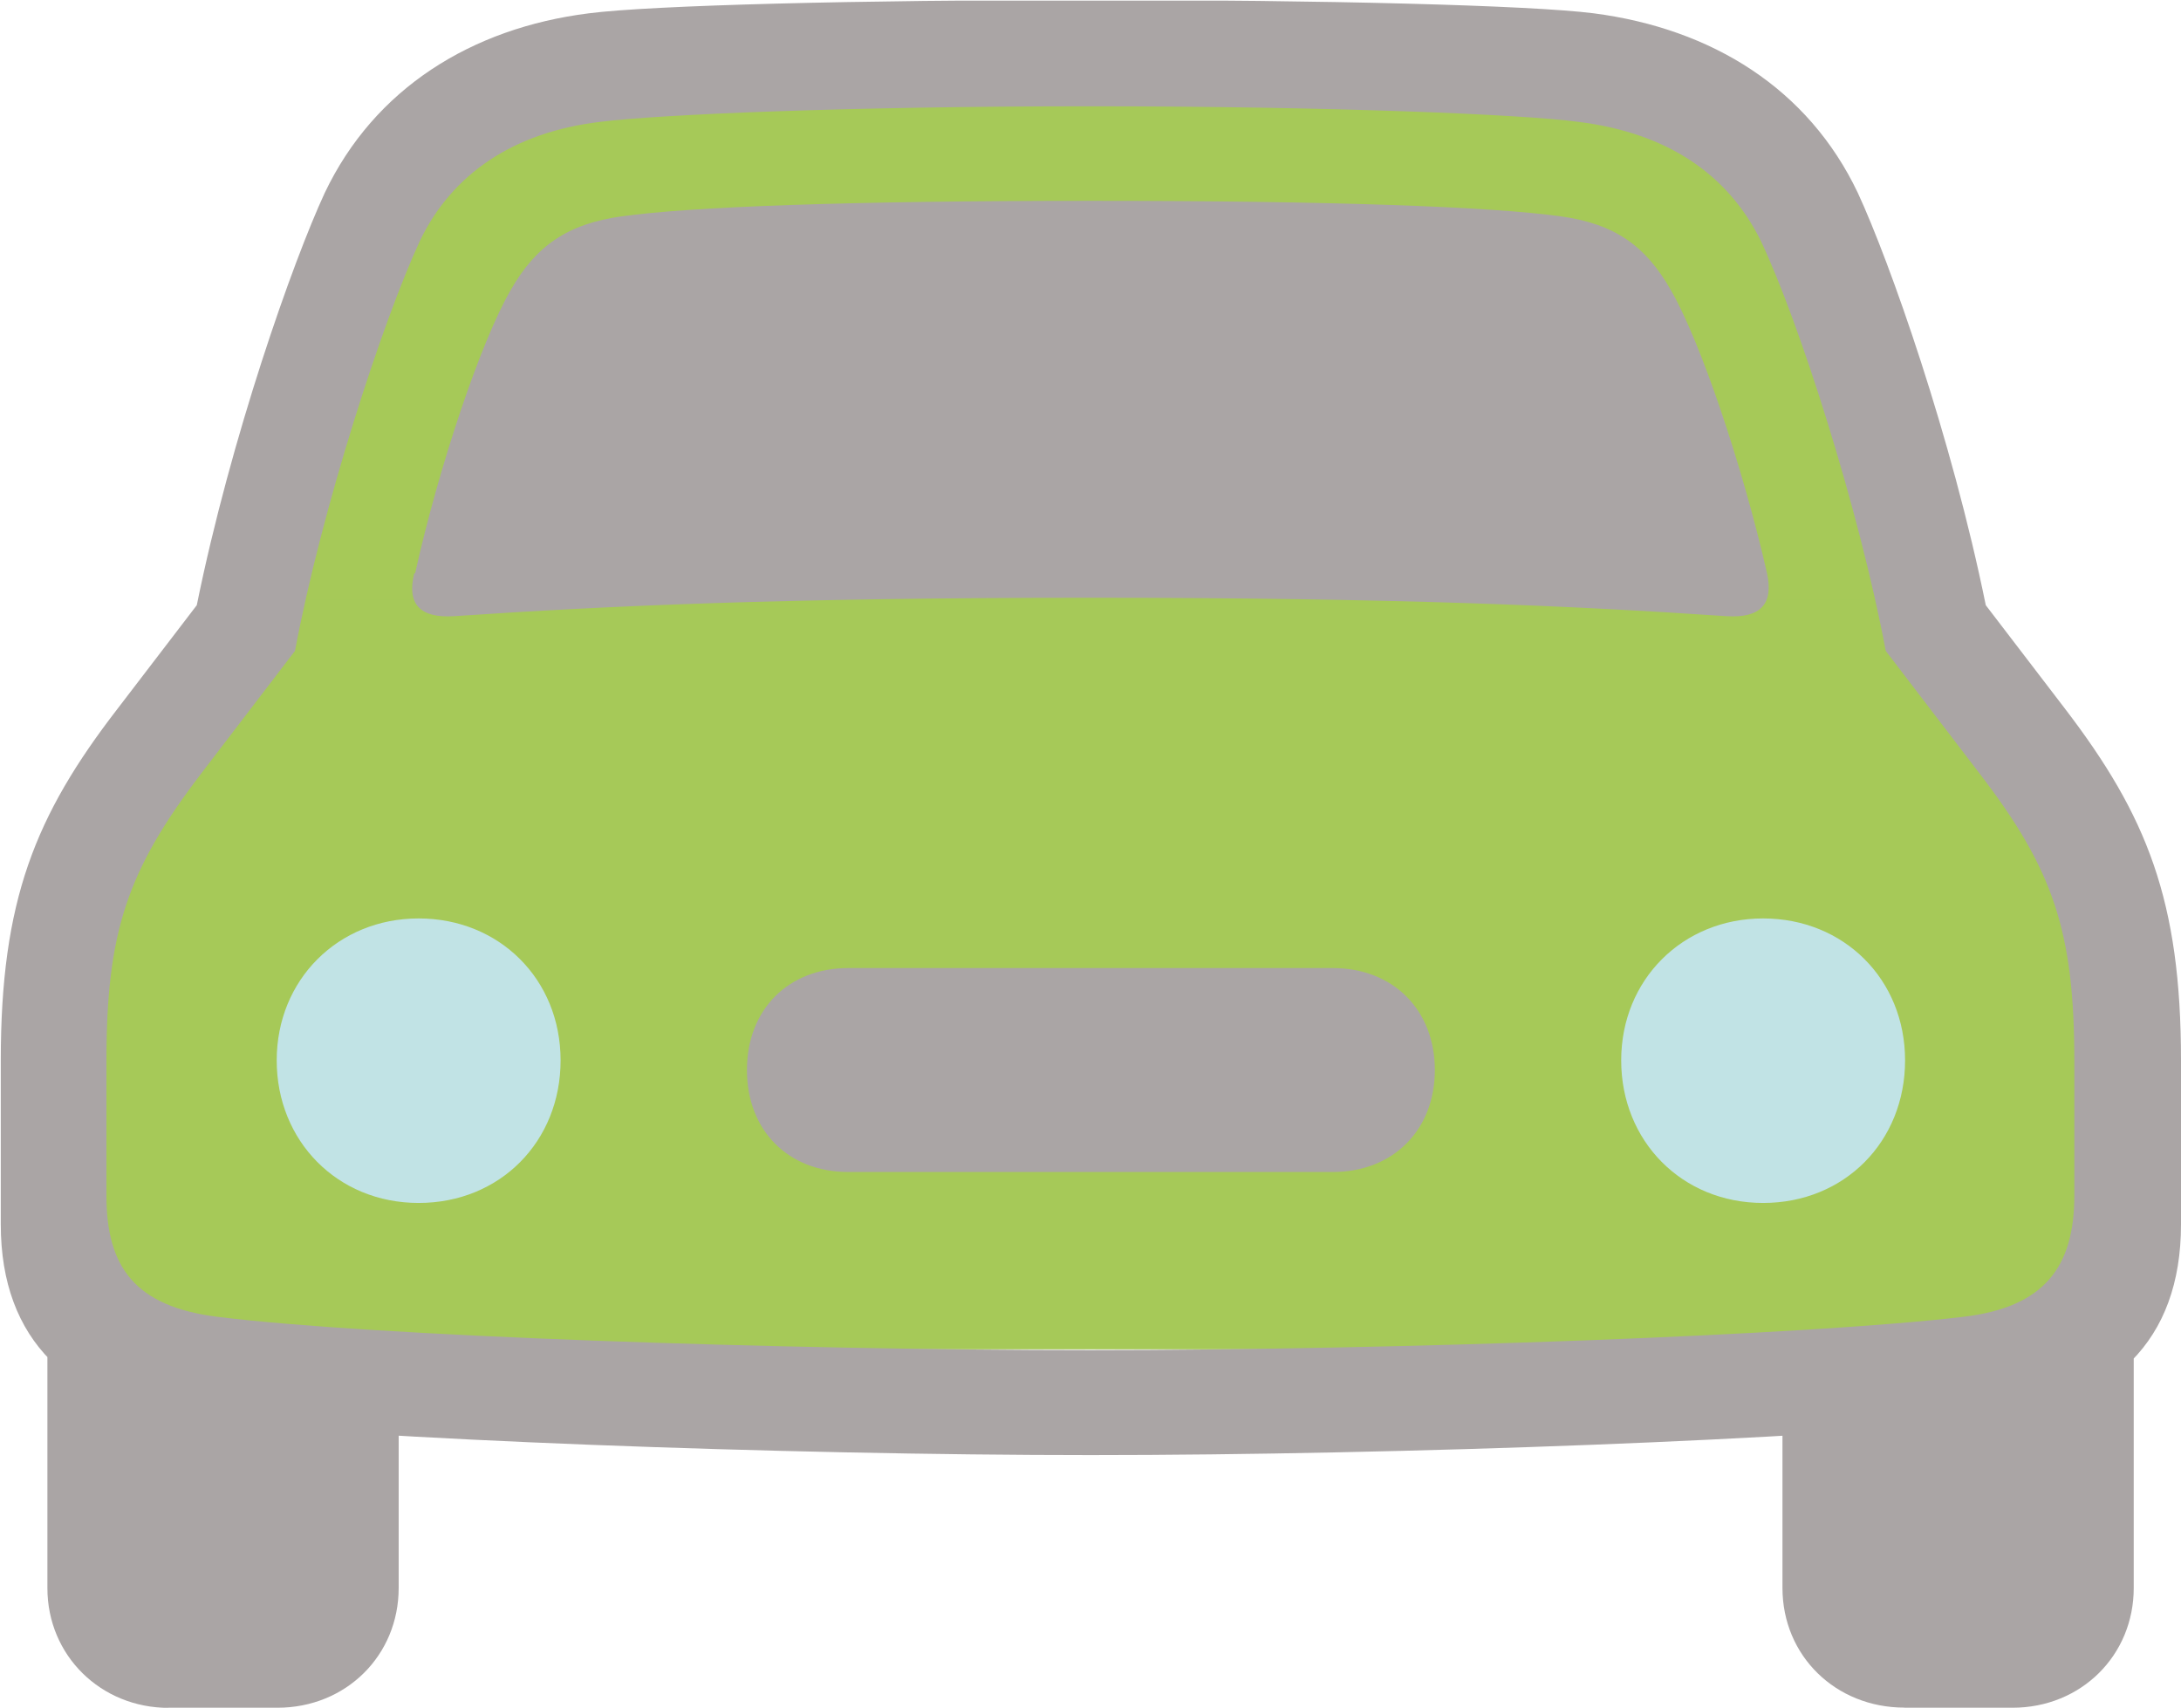 <?xml version="1.0" encoding="UTF-8"?>
<svg id="Laag_1" data-name="Laag 1" xmlns="http://www.w3.org/2000/svg" xmlns:xlink="http://www.w3.org/1999/xlink" viewBox="0 0 167.02 130.8">
  <defs>
    <style>
      .cls-1 {
        clip-path: url(#clippath);
      }

      .cls-2 {
        fill: none;
      }

      .cls-2, .cls-3, .cls-4, .cls-5 {
        stroke-width: 0px;
      }

      .cls-3 {
        fill: #a6c958;
      }

      .cls-4 {
        fill: #aaa5a5;
      }

      .cls-5 {
        fill: #c1e3e5;
      }
    </style>
    <clipPath id="clippath">
      <rect class="cls-2" y=".05" width="167.02" height="130.74"/>
    </clipPath>
  </defs>
  <g class="cls-1">
    <g>
      <path class="cls-3" d="M132.98,6.27H34.1v12.85h98.88V6.27Z"/>
      <path class="cls-3" d="M139.44,12.67H27.36v12.85h112.08v-12.85Z"/>
      <path class="cls-3" d="M144.65,24.9H23.4v12.85h121.25v-12.85Z"/>
      <path class="cls-3" d="M147.71,37.69H19.48v12.85h128.22v-12.85h0Z"/>
      <path class="cls-3" d="M158.92,55.74H8.1v12.85h150.82v-12.85Z"/>
      <path class="cls-3" d="M160.79,65.25H5.33v38.09h155.46v-38.09Z"/>
      <path class="cls-3" d="M151.27,45.95H17.11v12.85h134.17v-12.85h0Z"/>
      <path class="cls-5" d="M32.06,92.13c6.23,0,10.87-4.7,10.87-10.92s-4.7-10.87-10.87-10.87-10.87,4.7-10.87,10.87,4.64,10.92,10.87,10.92ZM135.02,92.13c6.23,0,10.87-4.7,10.87-10.92s-4.7-10.87-10.87-10.87-10.87,4.7-10.87,10.87,4.64,10.92,10.87,10.92Z"/>
      <path class="cls-4" d="M31.72,43.91c-.57,2.32.4,3.45,3.06,3.28,11.72-.79,25.15-1.41,48.71-1.41s36.98.62,48.71,1.41c2.66.17,3.62-.96,3.12-3.28-1.87-8.21-5.1-17.77-7.36-21.68-1.93-3.4-4.3-5.09-8.44-5.66-5.32-.74-17.33-1.19-35.96-1.19s-30.64.45-35.96,1.19c-4.13.57-6.57,2.26-8.5,5.66-2.27,3.91-5.49,13.47-7.31,21.68h-.07ZM64.96,89.76h37.1c4.64,0,7.82-3.23,7.82-7.81s-3.17-7.81-7.82-7.81h-37.1c-4.59,0-7.76,3.17-7.76,7.81s3.17,7.81,7.76,7.81h0ZM83.54,111.44c23.67,0,55.5-1.19,68.98-2.72,9.23-1.02,14.5-6,14.5-14.94v-12.57c0-12.23-2.61-18.73-8.89-26.94l-6.06-7.92c-2.61-12.85-7.36-26.32-9.8-31.58-3.79-7.98-11.16-12.57-20.22-13.75-4.87-.62-20.61-1.02-38.45-1.02s-33.7.4-38.51,1.02c-9,1.13-16.42,5.77-20.22,13.75-2.44,5.26-7.19,18.73-9.8,31.58l-6.06,7.92C2.67,62.48.06,68.99.06,81.21v12.57c0,8.89,5.32,13.87,14.5,14.94,13.54,1.53,45.31,2.72,69.04,2.72h-.06ZM83.54,103.4c-23.9,0-55.11-1.08-66.89-2.55-6.29-.79-8.5-3.79-8.5-9.28v-10.3c0-9.9,1.59-14.6,7.25-22.02l7.19-9.4c2.04-10.87,6.68-25.19,9.57-31.41,2.44-5.09,7.14-8.32,13.82-9.11,4.53-.57,19.09-1.19,37.49-1.19s33.19.62,37.38,1.19c6.91.85,11.5,4.08,13.99,9.11,2.95,6.23,7.53,20.55,9.57,31.41l7.19,9.4c5.66,7.36,7.25,12.11,7.25,22.02v10.3c0,5.49-2.32,8.55-8.5,9.28-11.78,1.41-43.1,2.55-66.89,2.55h.08ZM12.91,130.79h8.33c5.27,0,9.29-4.02,9.29-9.17v-16.07l-26.9-3.79v19.87c0,5.15,4.08,9.17,9.29,9.17h-.01ZM145.84,130.79h8.27c5.27,0,9.29-4.02,9.29-9.17v-19.87l-26.9,3.79v16.07c0,5.21,4.08,9.17,9.34,9.17h0Z"/>
    </g>
  </g>
</svg>